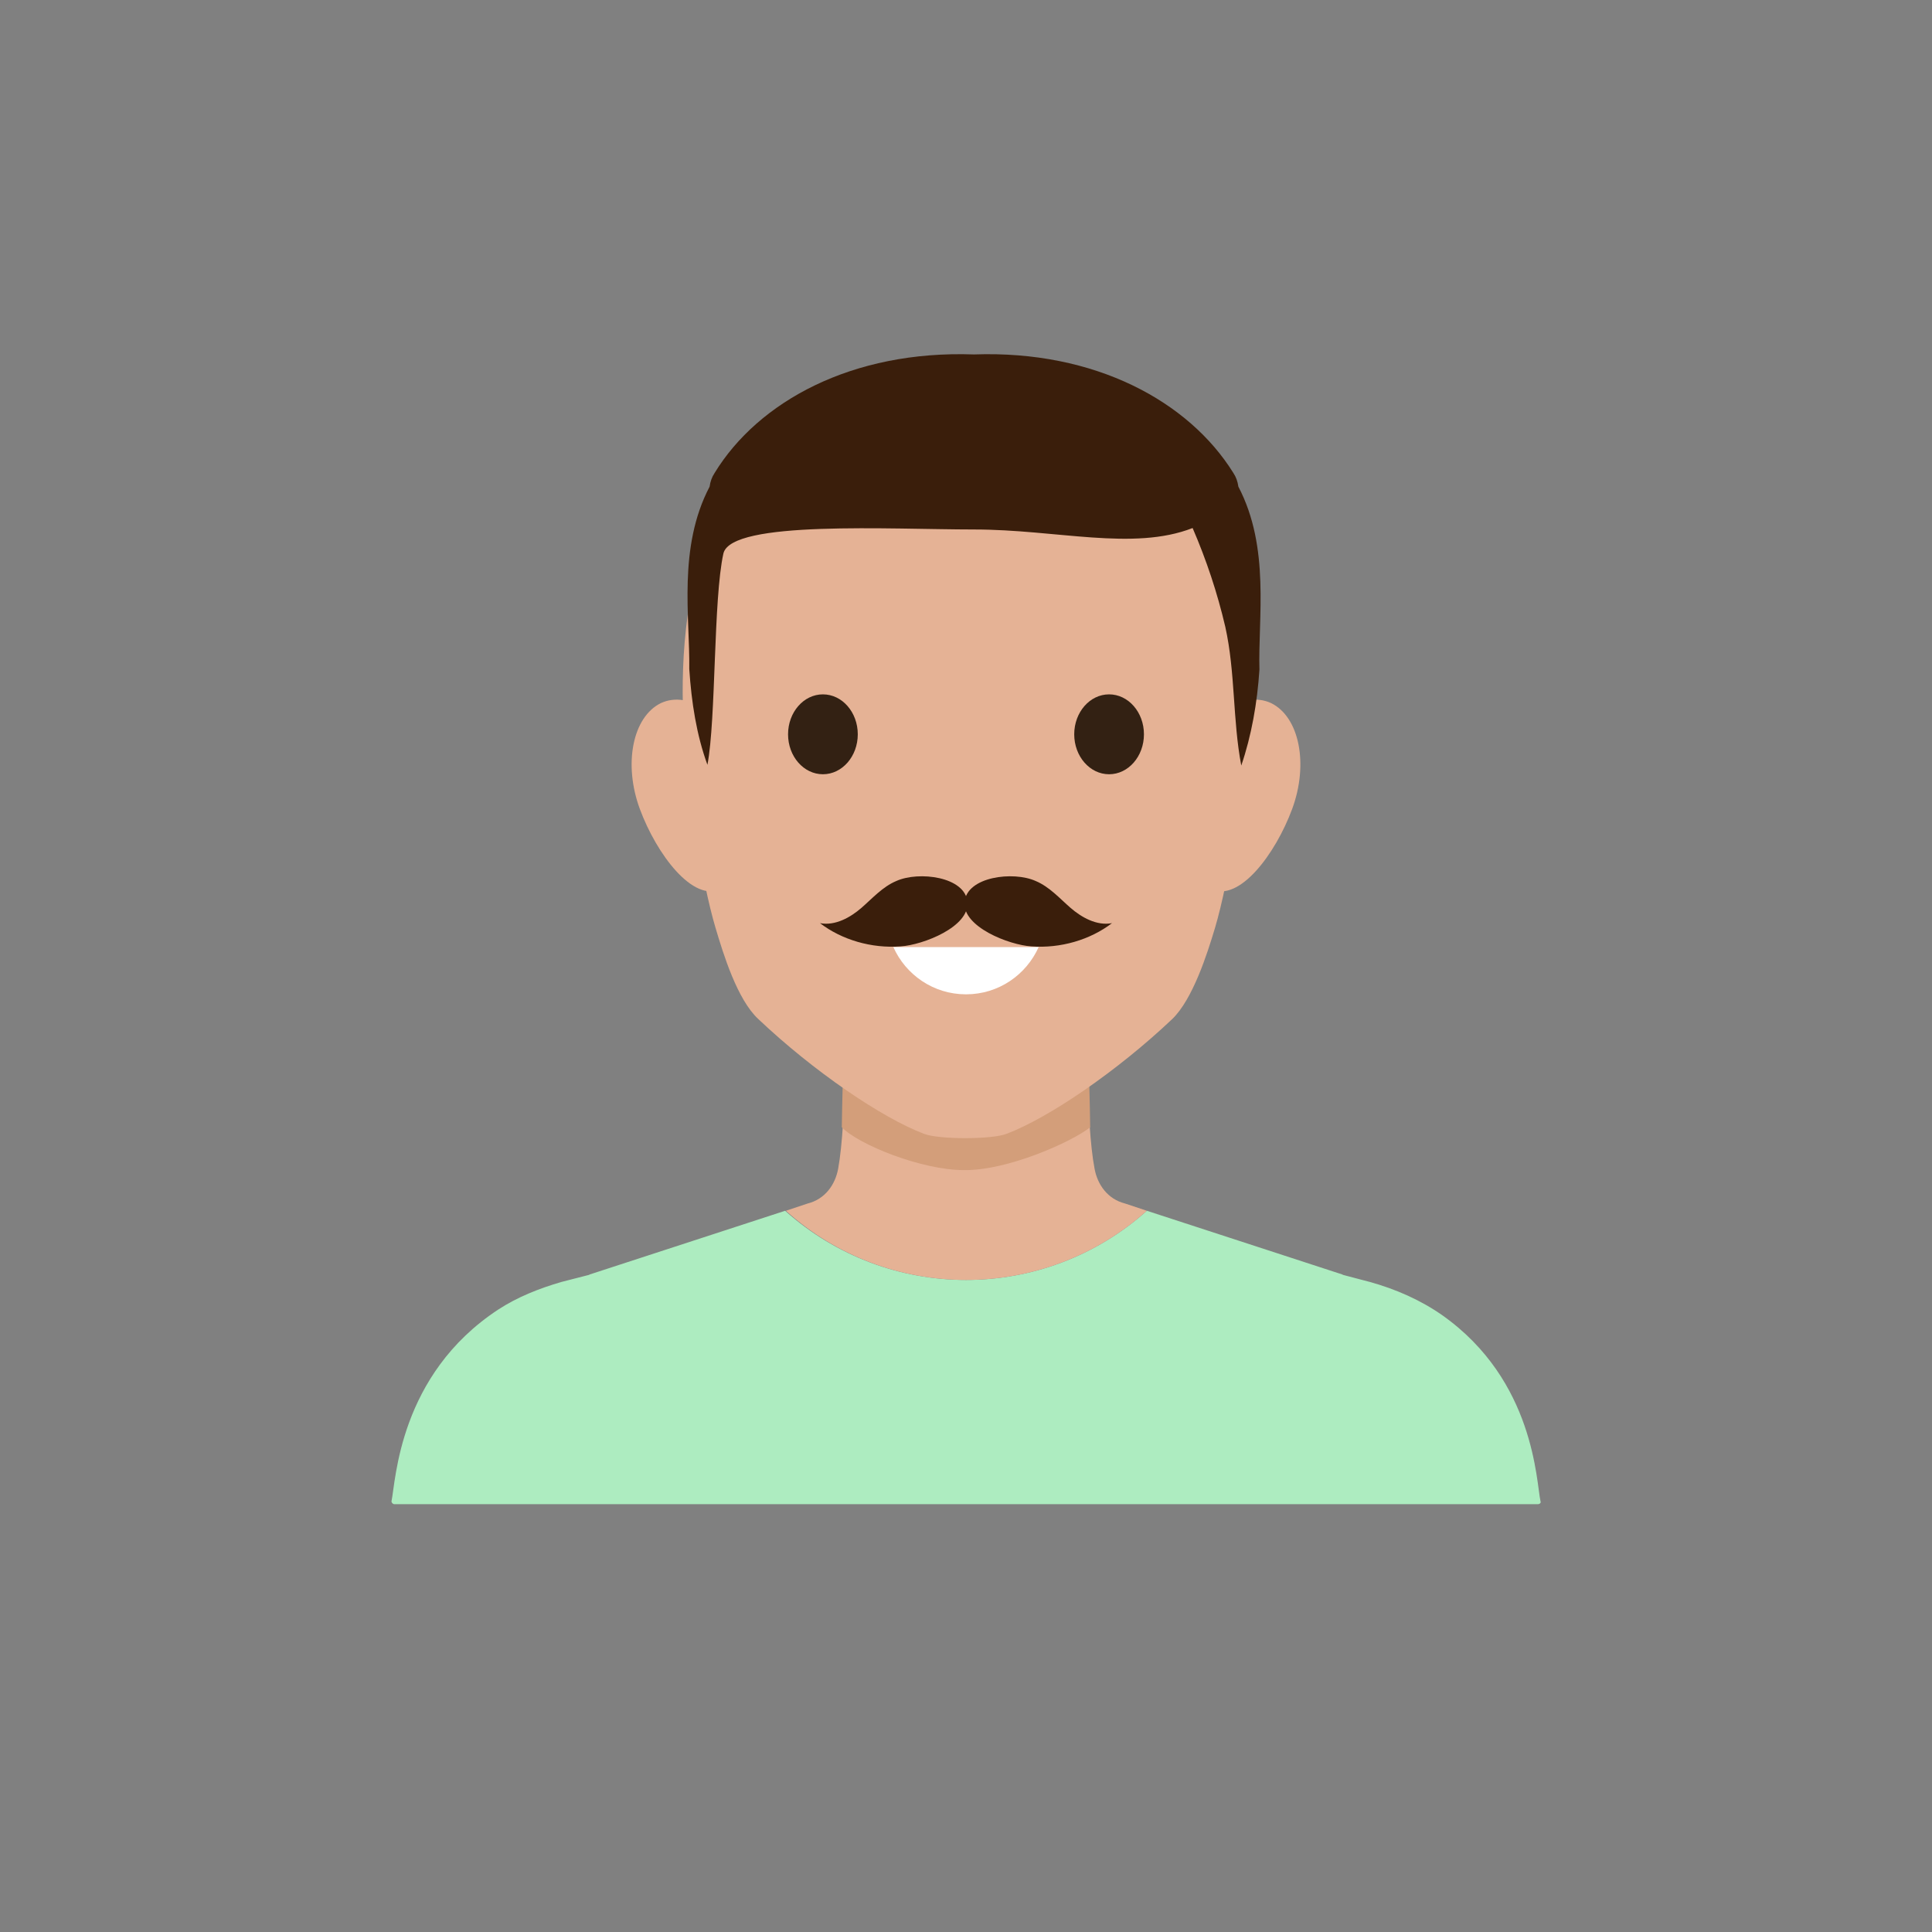 <?xml version="1.0" encoding="utf-8"?>
<!-- Generator: Adobe Illustrator 19.0.0, SVG Export Plug-In . SVG Version: 6.00 Build 0)  -->
<svg version="1.1" xmlns="http://www.w3.org/2000/svg" xmlns:xlink="http://www.w3.org/1999/xlink" x="0px" y="0px"
	 viewBox="0 0 266 266" style="enable-background:new 0 0 266 266;" xml:space="preserve">
<rect x="0" y="0" width="266" height="266" fill="#808080" stroke="none"/>
<style type="text/css">
	.st0{display:none;}
	.st1{display:inline;fill:#F9F9F9;}
	.st2{fill:#ADECC0;}
	.st3{fill:#E5B295;}
	.st4{fill:#D39E7A;}
	.st5{fill:#332113;}
	.st6{fill:#FFFFFF;}
	.st7{fill:#3A1E0B;}
	.st8{display:inline;}
	.st9{fill:url(#SVGID_1_);}
	.st10{fill:url(#SVGID_2_);}
	.st11{fill:#423A40;}
	.st12{fill:#F7D9B5;}
	.st13{fill:#EFBC8B;}
	.st14{fill:#EFAB84;}
	.st15{fill:#FFFFFF;stroke:#D6702B;stroke-width:1.383;stroke-miterlimit:10;}
	.st16{fill:url(#SVGID_3_);}
	.st17{fill:url(#SVGID_4_);}
	.st18{fill:url(#SVGID_5_);}
	.st19{fill:url(#SVGID_6_);}
	.st20{fill:url(#SVGID_7_);}
	.st21{fill:#E87E7C;}
</style>
<g id="background" class="st0">
	<rect x="-1373" y="-267" class="st1" width="800" height="800"/>
</g>
<g id="objects">
	<g>
		<g>
			<g>
				<path class="st2" d="M198.6,181.1c-3-2.1-6.4-3.6-10-4.6l-3.8-1c0,0,0.1,0,0.1,0l-27-8.8h0c-14.2,12.7-35.6,12.7-49.8,0l0,0
					l-27,8.8c0,0,0.1,0,0.1,0l-3.9,1c-3.1,0.9-6.1,2.1-8.7,3.8c-13.7,9-14.1,23.6-14.7,26.4c0,0.2,0.2,0.4,0.4,0.4H133h78.7
					c0.3,0,0.5-0.2,0.4-0.4C211.5,204,211.3,190.1,198.6,181.1z"/>
				<path class="st3" d="M157.9,166.7l-3-1c-2.4-0.6-3.8-2.6-4.2-4.8c-1.2-6.2-1.1-21.3-1-24c0-0.2-0.2-0.4-0.4-0.4h-1.4h-29.7h-1.4
					c-0.2,0-0.4,0.2-0.4,0.4c0,2.7,0.2,17.4-1,24c-0.4,2.2-1.8,4.2-4.2,4.8l-3,1l0,0C122.3,179.4,143.7,179.4,157.9,166.7
					L157.9,166.7z"/>
			</g>
			<g>
				<g>
					<path class="st4" d="M150.1,155.2c-0.1-7-0.4-13.6-0.4-15.4c0-0.3-0.2-0.5-0.4-0.5h-32.6c-0.2,0-0.4,0.2-0.4,0.5
						c0,1.8-0.3,8.4-0.4,15.4c2.3,2.4,11,5.9,16.8,5.9C138.7,161.2,147.6,157.2,150.1,155.2z"/>
				</g>
				<g>
					<path class="st3" d="M102.2,104.7c2.3,6.2,1,15.8-2.9,17.7c-3.9,1.9-8.9-4.8-11.2-11c-2.3-6.2-1-12.7,2.9-14.6
						C94.9,95,99.9,98.5,102.2,104.7z"/>
					<path class="st3" d="M163.8,104.7c-2.3,6.2-1,15.8,2.9,17.7c3.9,1.9,8.9-4.8,11.2-11c2.3-6.2,1-12.7-2.9-14.6
						C171.1,95,166.1,98.5,163.8,104.7z"/>
				</g>
				<path class="st3" d="M132.8,51.3C94.1,50,93.5,87.1,94.1,99.4c0.4,8.9,2.5,21.9,4.4,28.3c1.1,3.7,3,9.9,5.9,12.6
					c7.6,7.2,17,13.6,22.8,15.8c1,0.4,3.3,0.6,5.7,0.6c2.4,0,4.7-0.2,5.7-0.6c5.8-2.2,15.2-8.6,22.8-15.8c2.8-2.7,4.8-8.9,5.9-12.6
					c1.9-6.4,4-19.4,4.4-28.3C172.2,87.1,171.6,50,132.8,51.3z"/>
				<g>
					<ellipse class="st5" cx="113.3" cy="101.1" rx="4.8" ry="5.5"/>
					<ellipse class="st5" cx="152.7" cy="101.1" rx="4.8" ry="5.5"/>
				</g>
				<g>
					<g>
						<path class="st6" d="M123,130.4c1.7,3.8,5.5,6.5,10,6.5s8.3-2.7,10-6.5H123z"/>
					</g>
				</g>
			</g>
			<g>
				<path class="st7" d="M123.4,121.3c-1.9,0.8-3.3,2.4-4.8,3.7c-1.5,1.3-3.6,2.5-5.7,2.1c3,2.3,7.1,3.5,11.1,3.2
					c3.1-0.2,9.5-2.7,9.2-6.1C132.9,120.7,126.5,119.9,123.4,121.3z"/>
				<path class="st7" d="M142.6,121.3c1.9,0.8,3.3,2.4,4.8,3.7c1.5,1.3,3.6,2.5,5.7,2.1c-3,2.3-7.1,3.5-11.1,3.2
					c-3.1-0.2-9.5-2.7-9.2-6.1C133.1,120.7,139.5,119.9,142.6,121.3z"/>
			</g>
		</g>
		<path class="st7" d="M170.5,67c-0.1-0.7-0.3-1.3-0.7-1.9c-6.1-9.8-19-16.9-35.7-16.3c-16.8-0.6-29.7,6.5-35.7,16.3
			c-0.4,0.6-0.6,1.2-0.7,1.9c-4.4,8.4-2.7,18-2.8,25.1c0.3,4.6,1,9.1,2.5,13.2c1.2-6.3,0.8-22.8,2.2-29.1c1.1-4.6,23.1-3.3,34.5-3.3
			c11.4,0,21.9,3,30.1-0.2c1.9,4.4,3.4,8.9,4.5,13.6c1.4,6.3,1,12.8,2.2,19.1c1.4-4.1,2.2-8.6,2.5-13.2
			C173.2,85.1,174.9,75.4,170.5,67z"/>
	</g>
	<g class="st0">
		<g class="st8">
			<g>
				
					<linearGradient id="SVGID_1_" gradientUnits="userSpaceOnUse" x1="-1965.379" y1="115.308" x2="-1965.379" y2="181.79" gradientTransform="matrix(-1 0 0 1 -1811.626 0)">
					<stop  offset="0.146" style="stop-color:#423A40"/>
					<stop  offset="1" style="stop-color:#665F72"/>
				</linearGradient>
				<path class="st9" d="M175.6,173.9c-0.8,6.3-1.7,12.8-4.4,18.6c-2.7,5.8-7.4,10.9-13.6,12.6c-7.2,2-15.1-1.3-20.3-6.7
					c-5.1-5.4-7.9-12.7-9.5-20c-4.1-18.8-1.1-39.1,8.1-56c4.5-8.2,36.5-46.3,43.6-31c4.3,9.3,0,30.6-0.4,40.9
					C178.4,146.2,177.3,160.1,175.6,173.9z"/>
				<linearGradient id="SVGID_2_" gradientUnits="userSpaceOnUse" x1="110.622" y1="115.308" x2="110.622" y2="181.79">
					<stop  offset="0.146" style="stop-color:#423A40"/>
					<stop  offset="1" style="stop-color:#665F72"/>
				</linearGradient>
				<path class="st10" d="M88.8,173.9c0.8,6.3,1.7,12.8,4.4,18.6c2.7,5.8,7.4,10.9,13.6,12.6c7.2,2,15.1-1.3,20.3-6.7
					c5.1-5.4,7.9-12.7,9.5-20c4.1-18.8,1.1-39.1-8.1-56c-4.5-8.2-36.5-46.3-43.6-31c-4.3,9.3,0,30.6,0.4,40.9
					C85.9,146.2,87.1,160.1,88.8,173.9z"/>
			</g>
			<g>
				<path class="st11" d="M180.6,90.5c-0.7-9.4-3.3-19-9.1-26.8c-8.6-11.5-24.1-18.3-39.2-18.3c-15.2,0-30.7,6.7-39.2,18.3
					c-5.8,7.8-8.4,17.3-9.1,26.8c-0.2,2.6-0.9,7,0,11.8c4.7,24.4,19.5,42.6,44.7,45.5c1.4,0.2,2.6,0.2,3.6,0.2
					c1.1,0,2.3-0.1,3.6-0.2c25.2-2.8,38.5-19,44.7-45.5C181.8,97.5,180.8,93.1,180.6,90.5z"/>
			</g>
			<g>
				<path class="st12" d="M188.1,185.4c-2.5-2-5.5-3.5-8.6-4.5l-28.9-9l0,0c-2.1-0.6-3.2-2.5-3.6-4.7c-1-6-0.9-21.9-0.9-24.5
					c0-0.2-0.2-0.4-0.4-0.4h-25.5c-0.2,0-0.4,0.2-0.4,0.4c0,2.6,0.1,18.2-0.9,24.5c-0.3,2.1-1.5,4-3.6,4.7l0,0l-29,9
					c-2.7,0.8-5.2,2-7.5,3.7c-11.8,8.7-12.1,22.8-12.6,25.5c0,0.2,0.1,0.4,0.4,0.4H133h66.3c0.2,0,0.4-0.2,0.4-0.4
					C199.2,207.5,199,194.1,188.1,185.4z"/>
				<path class="st12" d="M188.1,185.4c-2.5-2-5.5-3.5-8.6-4.5l-28.9-9l0,0c-2.1-0.6-3.2-2.5-3.6-4.7c-1-6-0.9-21.9-0.9-24.5
					c0-0.2-0.2-0.4-0.4-0.4h-25.5c-0.2,0-0.4,0.2-0.4,0.4c0,2.6,0.1,18.2-0.9,24.5c-0.3,2.1-1.5,4-3.6,4.7l0,0l-29,9
					c-2.7,0.8-5.2,2-7.5,3.7c-11.8,8.7-12.1,22.8-12.6,25.5c0,0.2,0.1,0.4,0.4,0.4H133h66.3c0.2,0,0.4-0.2,0.4-0.4
					C199.2,207.5,199,194.1,188.1,185.4z"/>
				<g>
					<path class="st13" d="M146.2,156.1c-0.1-5.4-0.1-10.6-0.1-12c0-0.2-0.2-0.4-0.4-0.4h-25.5c-0.2,0-0.4,0.2-0.4,0.4
						c0,1.4,0,6.5-0.1,12C128.3,159,137.7,159,146.2,156.1z"/>
				</g>
				<g>
					<path class="st12" d="M102.2,109.7c2.3,5.5,1,14-2.9,15.6c-3.9,1.6-8.9-4.2-11.2-9.7c-2.3-5.5-1-11.2,2.9-12.9
						C94.9,101.2,99.9,104.3,102.2,109.7z"/>
					<path class="st12" d="M163.8,109.7c-2.3,5.5-1,14,2.9,15.6c3.9,1.6,8.9-4.2,11.2-9.7c2.3-5.5,1-11.2-2.9-12.9
						C171.1,101.2,166.1,104.3,163.8,109.7z"/>
				</g>
				<path class="st12" d="M133,55.9C93.9,54.4,93.3,91.7,93.9,104c0.4,8.9,3.9,21.9,5.8,28.3c1.1,3.7,3,7.1,5.9,9.8
					c10.2,9.7,27.4,13.1,27.4,13.1s17.2-3.3,27.4-13.1c2.8-2.7,4.8-6.1,5.9-9.8c1.9-6.4,5.4-19.4,5.8-28.3
					C172.7,91.7,172.1,54.4,133,55.9z"/>
				<circle class="st14" cx="106.9" cy="121.5" r="5.7"/>
				<circle class="st14" cx="157" cy="121.5" r="5.7"/>
				<g>
					<path class="st5" d="M112.1,102c3.2,0,5.8,2.5,5.8,5.5c0,3-2.6,5.5-5.8,5.5c-3.2,0-5.8-3.9-5.8-6.9
						C106.2,103,108.8,102,112.1,102z"/>
					<path class="st5" d="M153.9,102c3.2,0,5.8,1,5.8,4.1c0,3-2.6,6.9-5.8,6.9s-5.8-2.5-5.8-5.5C148.1,104.5,150.7,102,153.9,102z"
						/>
				</g>
			</g>
			<g>
				<g>
					<path class="st15" d="M123,131.9c1.7,3.8,5.5,6.5,10,6.5c4.5,0,8.3-2.7,10-6.5H123z"/>
				</g>
			</g>
			<linearGradient id="SVGID_3_" gradientUnits="userSpaceOnUse" x1="136.48" y1="62.235" x2="136.48" y2="84.787">
				<stop  offset="0.146" style="stop-color:#423A40"/>
				<stop  offset="1" style="stop-color:#665F72"/>
			</linearGradient>
			<path class="st16" d="M128.3,65.3c-0.1,9.2-0.2,18.4-0.2,27.6c4.3-3.8,8.7-7.6,12-12.3c4.8-6.9,7.9-19.3,0-25.4
				C131.7,48.6,128.4,57.9,128.3,65.3z"/>
			<linearGradient id="SVGID_4_" gradientUnits="userSpaceOnUse" x1="108.505" y1="68.904" x2="108.505" y2="102.284">
				<stop  offset="0.146" style="stop-color:#423A40"/>
				<stop  offset="1" style="stop-color:#665F72"/>
			</linearGradient>
			<path class="st17" d="M91.8,93.7c-0.2,7.6,1.1,16.3,7.4,20.6c-2.1-10.8,0-22.2,5.2-31.7c2.8-5.1,21.1-18.8,20.9-22.3
				c-0.6-10.8-19.1-1.8-22.3,1.2C94.4,69.7,92,82.3,91.8,93.7z"/>
			<linearGradient id="SVGID_5_" gradientUnits="userSpaceOnUse" x1="165.721" y1="72.677" x2="165.721" y2="106.525">
				<stop  offset="0.146" style="stop-color:#423A40"/>
				<stop  offset="1" style="stop-color:#665F72"/>
			</linearGradient>
			<path class="st18" d="M167.5,118.7c5.5-7.6,9.7-16.4,10.9-25.7c1.1-9.2-0.9-19.3-6.8-26.7c-4.7-5.8-14-12.5-18.1-2.4
				c-3.3,8.1,6.6,17,9.6,24.1C167,97.6,168.6,108.3,167.5,118.7z"/>
			<linearGradient id="SVGID_6_" gradientUnits="userSpaceOnUse" x1="119.166" y1="63.071" x2="119.166" y2="86.426">
				<stop  offset="0.146" style="stop-color:#423A40"/>
				<stop  offset="1" style="stop-color:#665F72"/>
			</linearGradient>
			<path class="st19" d="M110.7,70.5c-4.2,7.3-5.2,16.3-2.6,24.3c0.2-5.4,4.2-9.9,8.4-13.4c4.2-3.4,9-6.3,12.1-10.8
				c3-4.3,5.7-16.5-1.1-17.2C121.8,52.9,113,66.4,110.7,70.5z"/>
			<linearGradient id="SVGID_7_" gradientUnits="userSpaceOnUse" x1="149.172" y1="60.25" x2="149.172" y2="80.579">
				<stop  offset="0.146" style="stop-color:#423A40"/>
				<stop  offset="1" style="stop-color:#665F72"/>
			</linearGradient>
			<path class="st20" d="M140.7,66.6c1,3.6,2.7,6.9,4,10.3c1.3,3.4,2.3,7.3,1.7,11c3.5-3.4,7-7,9.3-11.5c4.1-8,3.5-20.6-5.2-23.9
				C143,49.5,138.4,58.1,140.7,66.6z"/>
			<polygon class="st21" points="170.5,177.4 165.1,175.7 165.1,193.9 133,202.9 100.9,193.9 100.9,175.7 95.5,177.4 91.3,210.5 
				132.7,210.5 133.3,210.5 174.7,210.5 			"/>
		</g>
	</g>
</g>
</svg>
